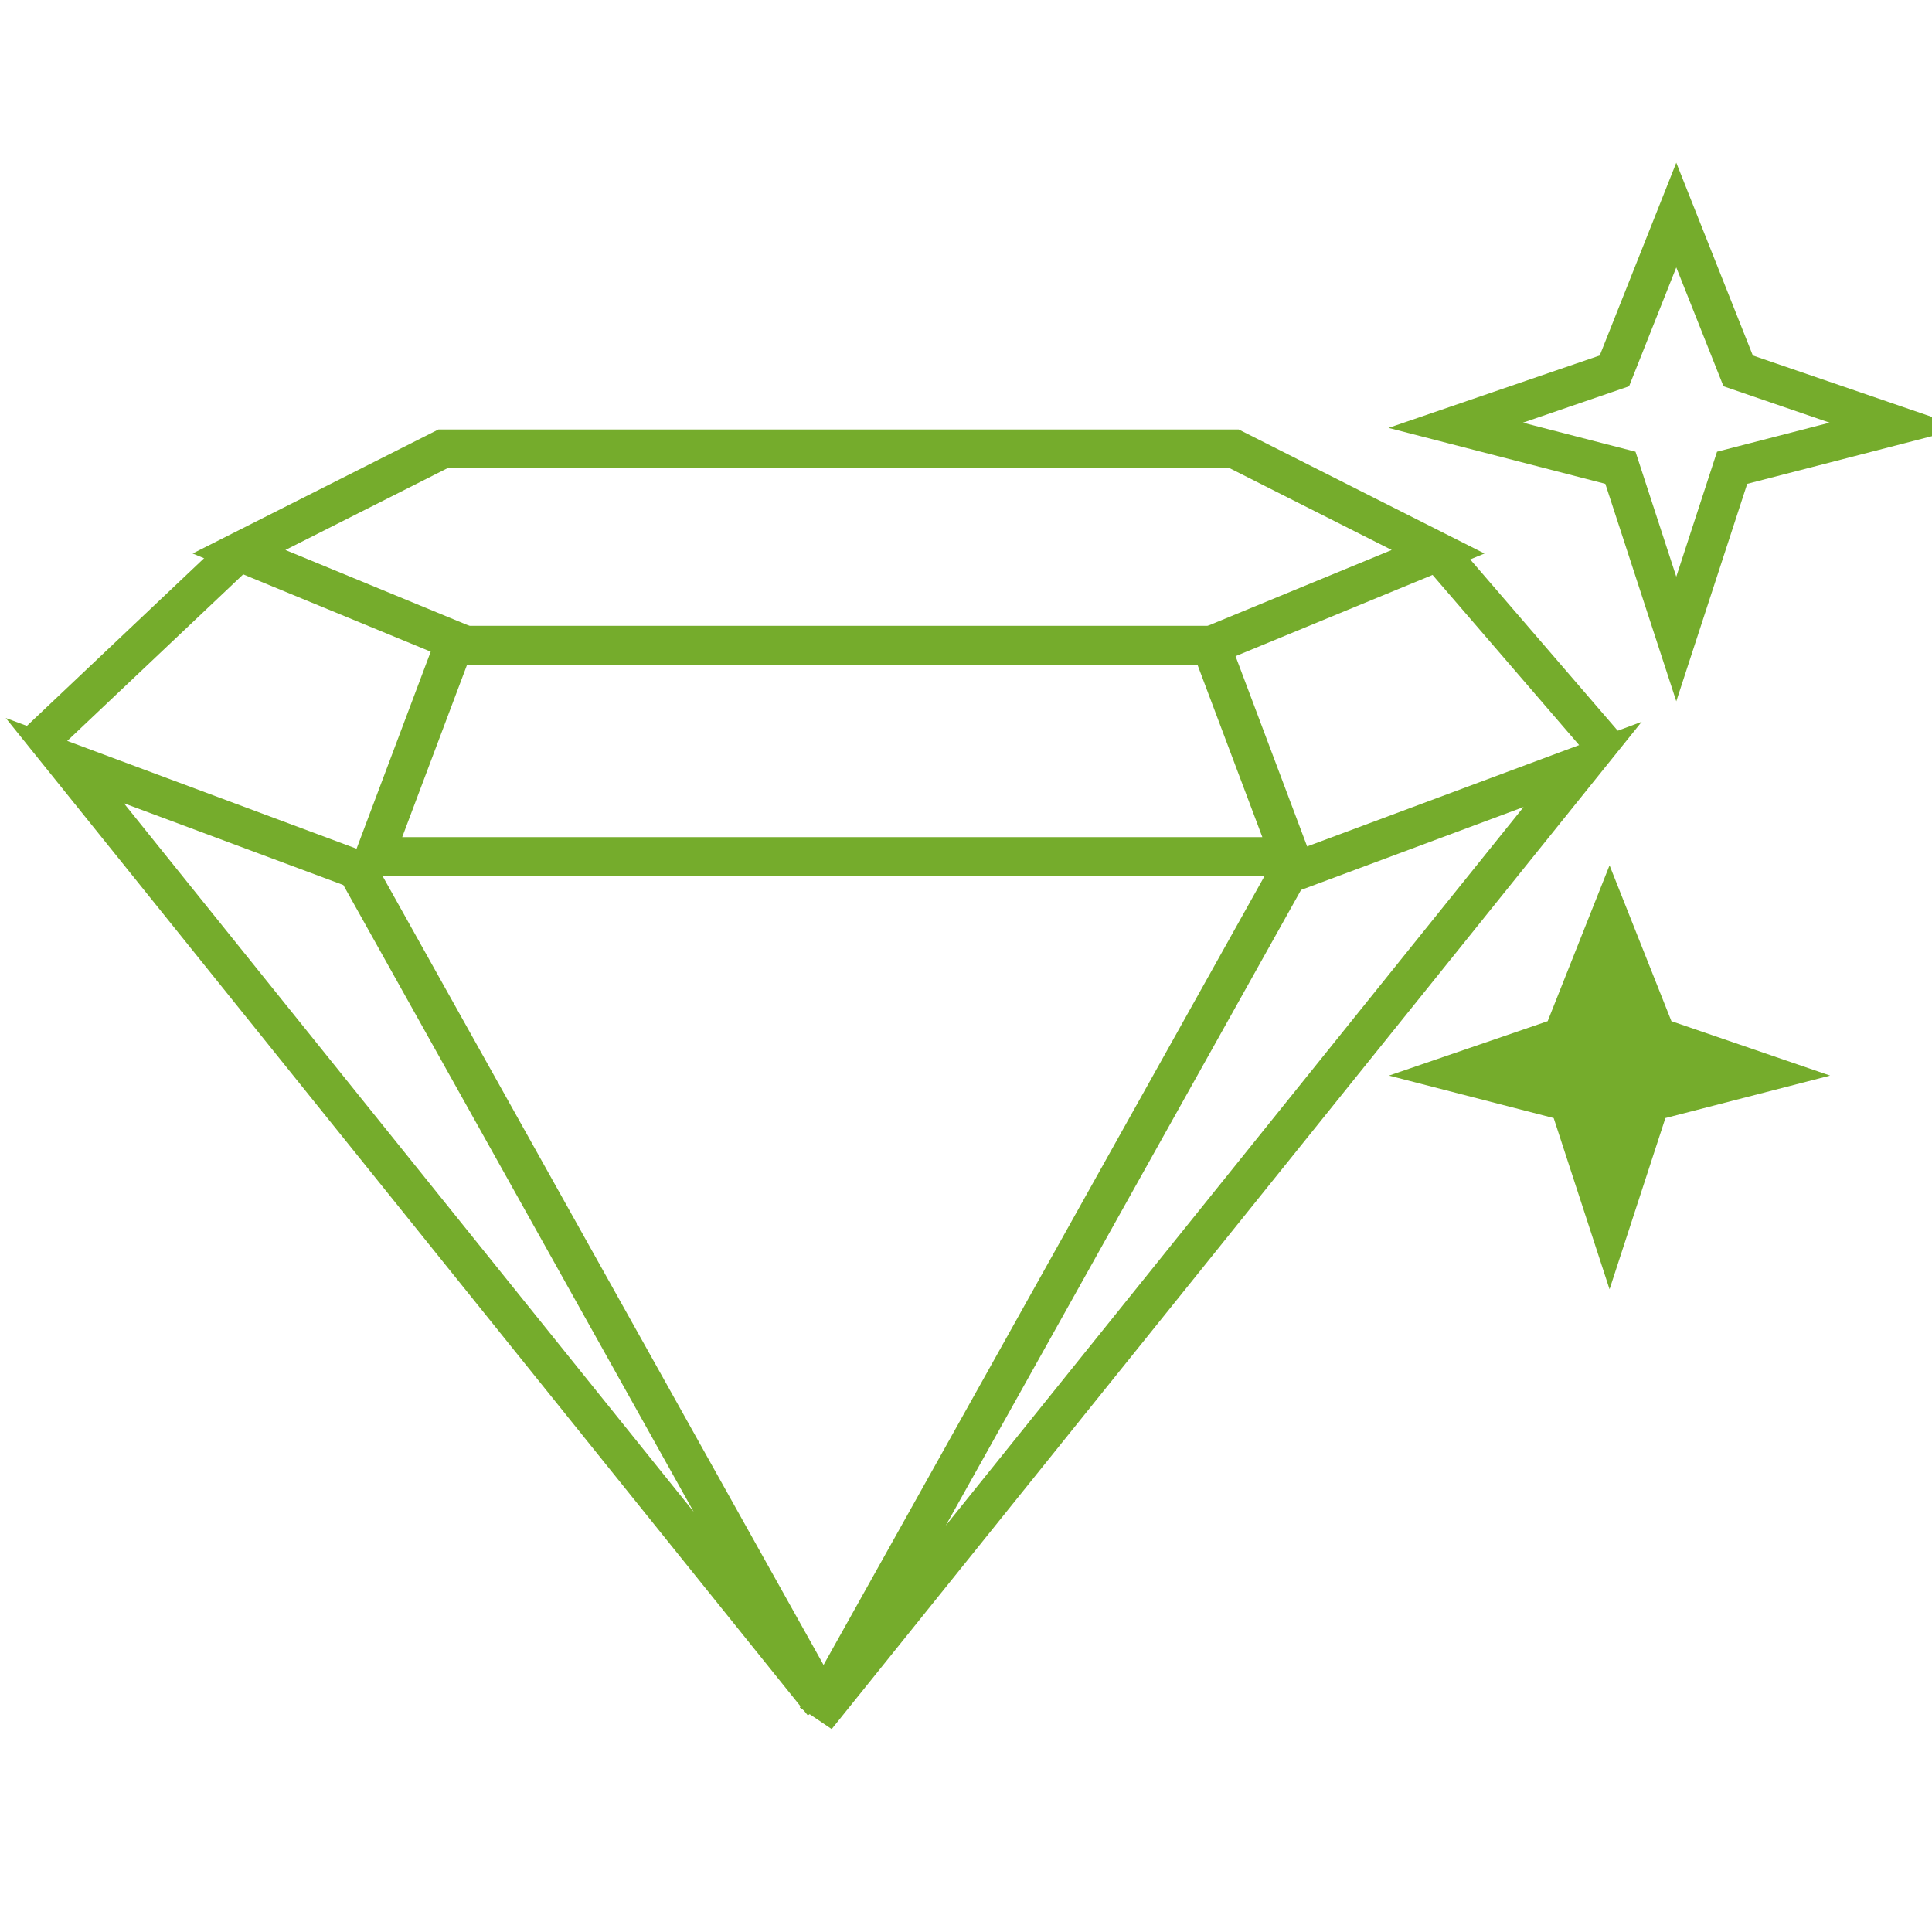 <svg version="1.1" xmlns="http://www.w3.org/2000/svg" xmlns:xlink="http://www.w3.org/1999/xlink" width="150" height="150" enable-background="new 0 0 637.8 850.39" xml:space="preserve" style=""><rect id="backgroundrect" width="100%" height="100%" x="0" y="0" fill="none" stroke="none" style="" class=""/>








<g class="currentLayer" style=""><title>Layer 1</title><g class="" id="svg_31">
	
		<line fill="#FFFFFF" stroke="#75AC2C" stroke-width="3" stroke-miterlimit="10" x1="124.965" y1="58.292" x2="111.654" y2="42.837" id="svg_3"/>
	<polygon fill="none" stroke="#75AC2C" stroke-width="3" stroke-miterlimit="10" points="99.974,67.881 63.403,133.303 122.876,59.348 " id="svg_5"/>
	<polygon fill="none" stroke="#75AC2C" stroke-width="3" stroke-miterlimit="10" points="94.002,50.088 35.234,50.088 29.06,66.496 100.176,66.496 " id="svg_7"/>
	<polygon fill="none" stroke="#75AC2C" stroke-width="3" stroke-miterlimit="10" points="95.811,34.843 34.402,34.843 18.557,42.837 36.2,50.111 94.011,50.111 111.654,42.837 " id="svg_9"/>
	<polygon fill="none" stroke="#75AC2C" stroke-width="3" stroke-miterlimit="10" points="27.696,67.5 63.886,132.242 5.032,59.056 " id="svg_11"/>
	
		<line fill="#FFFFFF" stroke="#75AC2C" stroke-width="3" stroke-miterlimit="10" x1="2.73" y1="57.816" x2="18.557" y2="42.837" id="svg_13"/>
	<polygon fill="#75AC2C" points="129.769,79.283 124.965,67.186 120.161,79.283 107.841,83.508 120.628,86.806 124.965,100.1 129.301,86.806 142.089,83.508 " id="svg_15"/>
	<polygon fill="none" stroke="#75AC2C" stroke-width="3" stroke-miterlimit="10" points="134.95,28.795 130.146,16.697 125.342,28.795 113.022,33.019 125.809,36.318 130.146,49.611 134.482,36.318 147.27,33.019 " id="svg_17"/>
</g></g></svg>